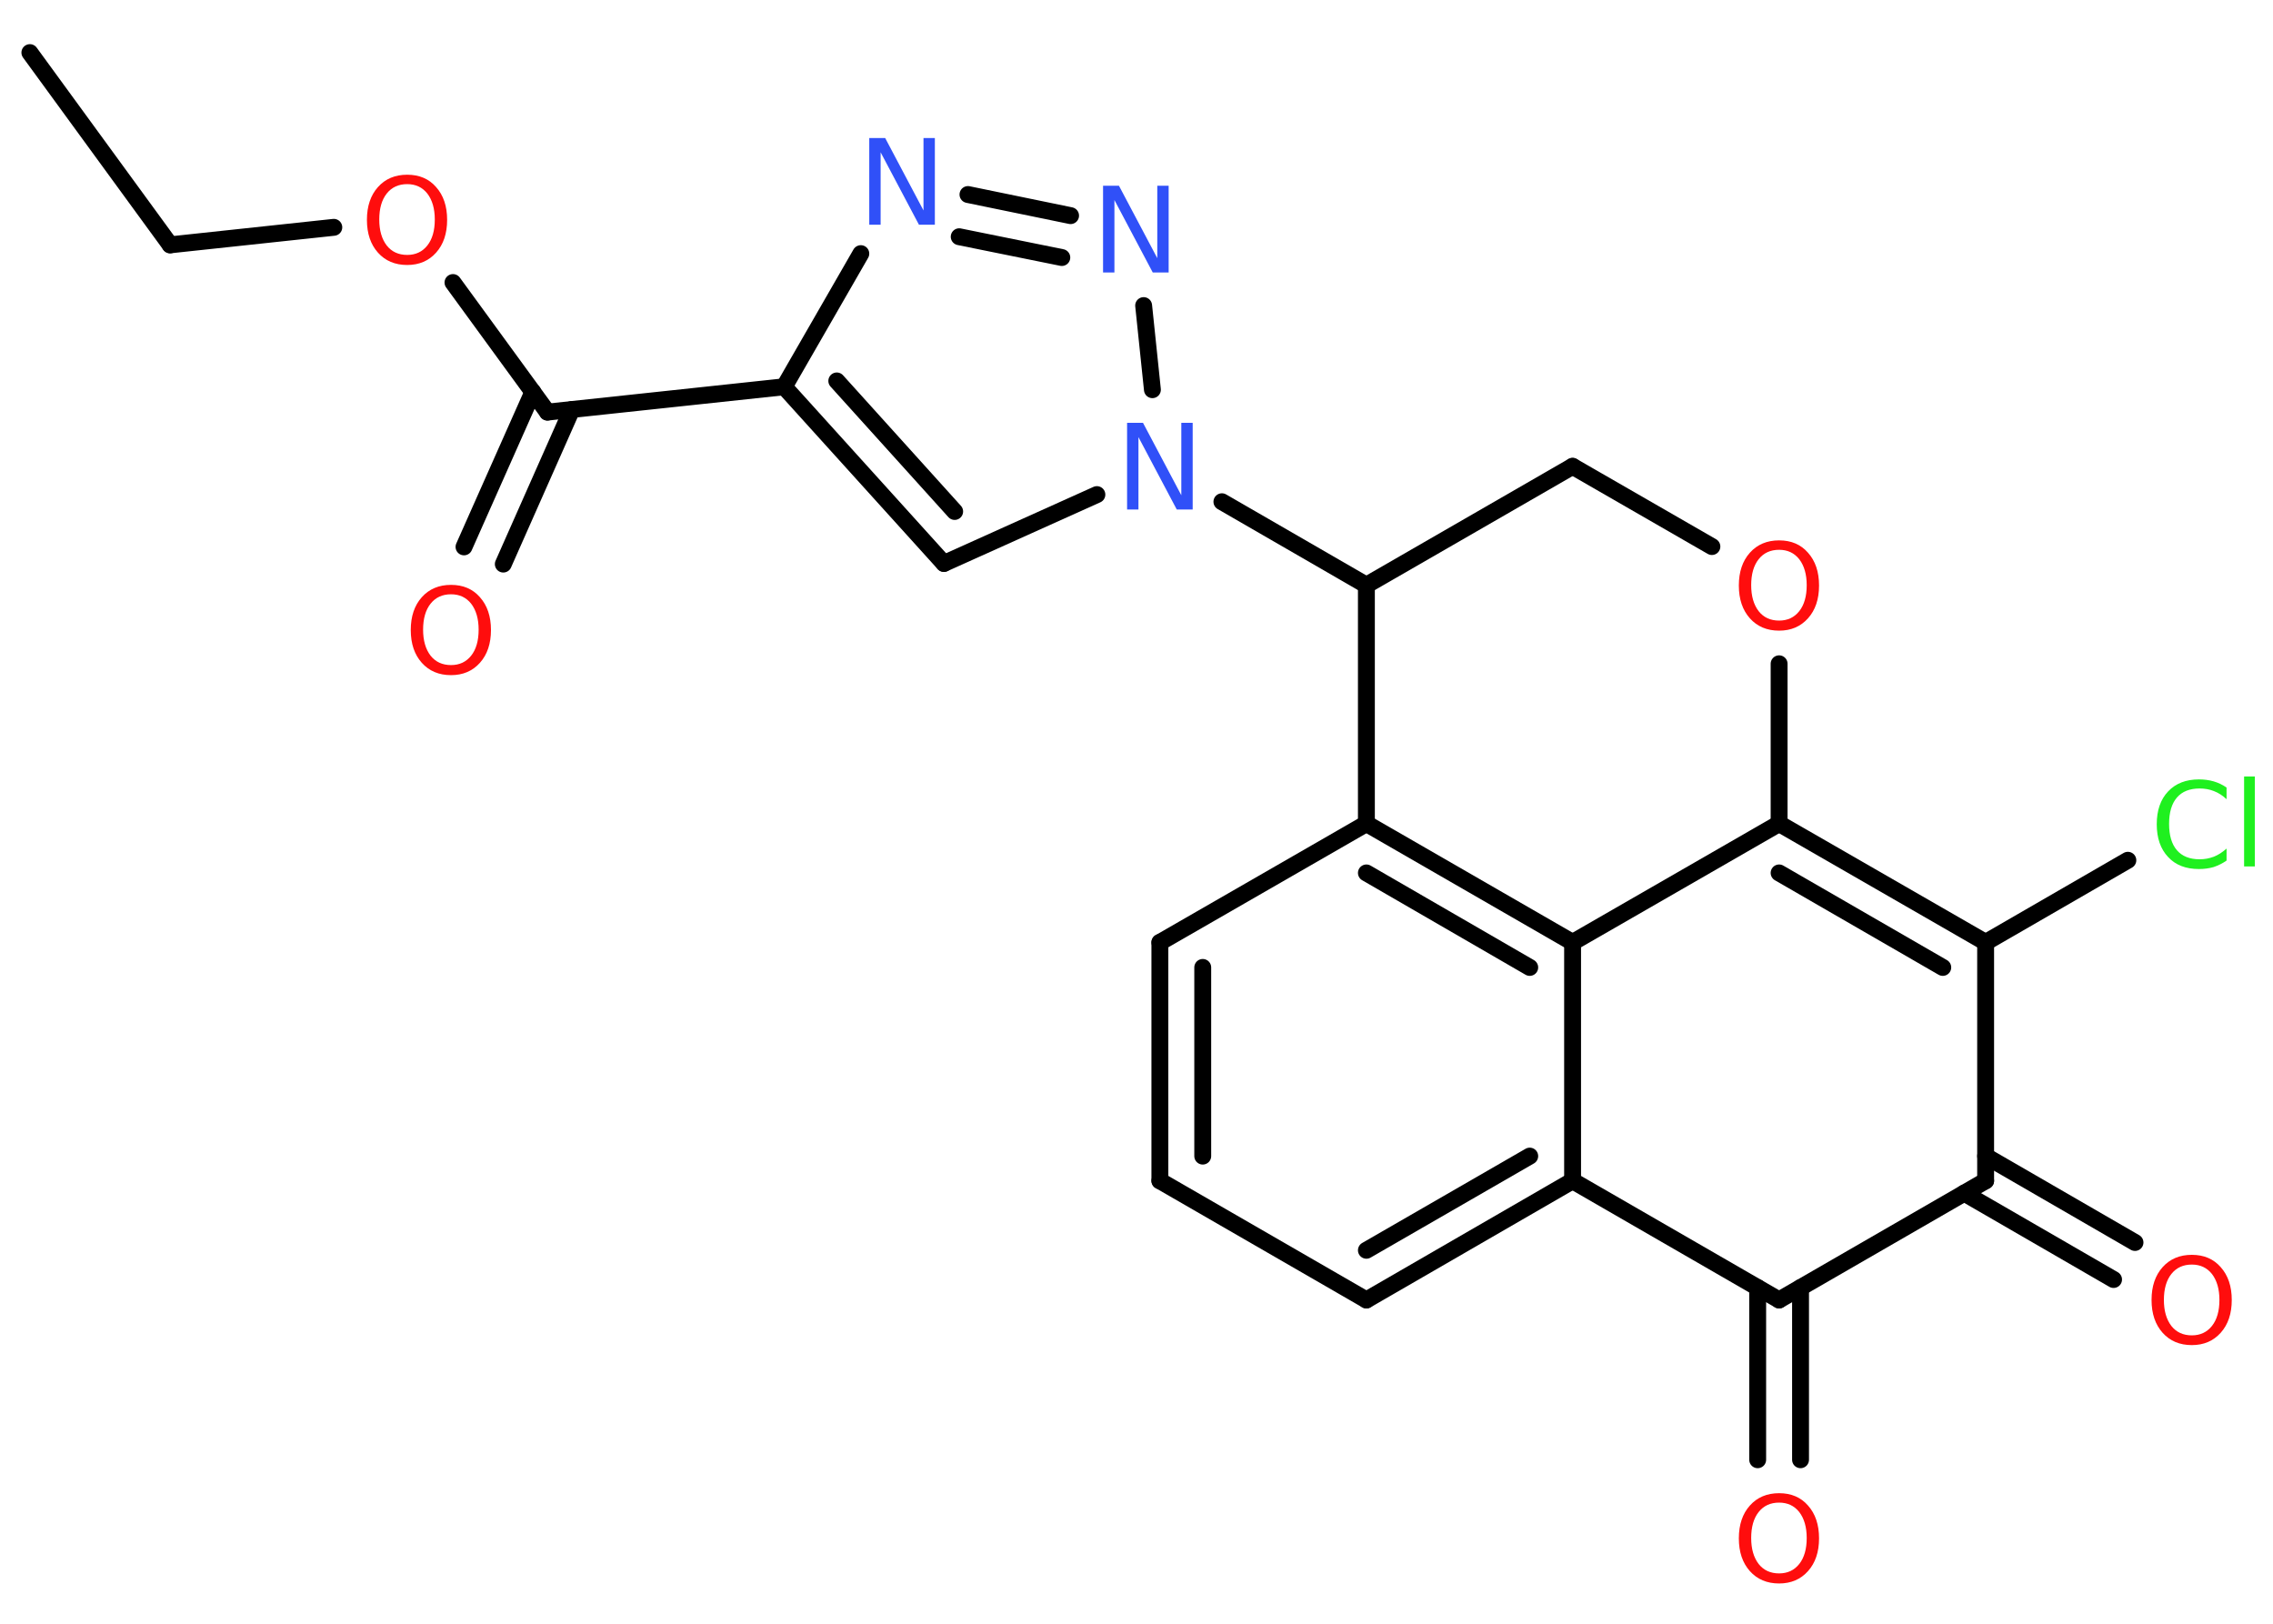 <?xml version='1.0' encoding='UTF-8'?>
<!DOCTYPE svg PUBLIC "-//W3C//DTD SVG 1.1//EN" "http://www.w3.org/Graphics/SVG/1.1/DTD/svg11.dtd">
<svg version='1.2' xmlns='http://www.w3.org/2000/svg' xmlns:xlink='http://www.w3.org/1999/xlink' width='70.0mm' height='50.0mm' viewBox='0 0 70.0 50.0'>
  <desc>Generated by the Chemistry Development Kit (http://github.com/cdk)</desc>
  <g stroke-linecap='round' stroke-linejoin='round' stroke='#000000' stroke-width='.52' fill='#FF0D0D'>
    <rect x='.0' y='.0' width='70.0' height='50.0' fill='#FFFFFF' stroke='none'/>
    <g id='mol1' class='mol'>
      <line id='mol1bnd1' class='bond' x1='.92' y1='1.62' x2='5.24' y2='7.54'/>
      <line id='mol1bnd2' class='bond' x1='5.24' y1='7.54' x2='10.28' y2='7.0'/>
      <line id='mol1bnd3' class='bond' x1='13.95' y1='8.7' x2='16.86' y2='12.69'/>
      <g id='mol1bnd4' class='bond'>
        <line x1='17.61' y1='12.61' x2='15.5' y2='17.37'/>
        <line x1='16.41' y1='12.07' x2='14.29' y2='16.84'/>
      </g>
      <line id='mol1bnd5' class='bond' x1='16.86' y1='12.69' x2='24.15' y2='11.91'/>
      <g id='mol1bnd6' class='bond'>
        <line x1='24.15' y1='11.91' x2='29.07' y2='17.35'/>
        <line x1='25.77' y1='11.73' x2='29.4' y2='15.75'/>
      </g>
      <line id='mol1bnd7' class='bond' x1='29.07' y1='17.35' x2='33.78' y2='15.23'/>
      <line id='mol1bnd8' class='bond' x1='37.63' y1='15.45' x2='42.08' y2='18.02'/>
      <line id='mol1bnd9' class='bond' x1='42.08' y1='18.02' x2='48.43' y2='14.36'/>
      <line id='mol1bnd10' class='bond' x1='48.43' y1='14.36' x2='52.72' y2='16.83'/>
      <line id='mol1bnd11' class='bond' x1='54.79' y1='20.44' x2='54.79' y2='25.36'/>
      <g id='mol1bnd12' class='bond'>
        <line x1='61.15' y1='29.02' x2='54.79' y2='25.36'/>
        <line x1='59.83' y1='29.79' x2='54.79' y2='26.88'/>
      </g>
      <line id='mol1bnd13' class='bond' x1='61.15' y1='29.02' x2='65.53' y2='26.49'/>
      <line id='mol1bnd14' class='bond' x1='61.15' y1='29.02' x2='61.15' y2='36.36'/>
      <g id='mol1bnd15' class='bond'>
        <line x1='61.15' y1='35.6' x2='65.75' y2='38.26'/>
        <line x1='60.49' y1='36.74' x2='65.09' y2='39.4'/>
      </g>
      <line id='mol1bnd16' class='bond' x1='61.15' y1='36.36' x2='54.79' y2='40.03'/>
      <g id='mol1bnd17' class='bond'>
        <line x1='55.45' y1='39.65' x2='55.45' y2='44.95'/>
        <line x1='54.13' y1='39.65' x2='54.13' y2='44.95'/>
      </g>
      <line id='mol1bnd18' class='bond' x1='54.79' y1='40.03' x2='48.43' y2='36.36'/>
      <g id='mol1bnd19' class='bond'>
        <line x1='42.08' y1='40.03' x2='48.43' y2='36.36'/>
        <line x1='42.08' y1='38.5' x2='47.11' y2='35.6'/>
      </g>
      <line id='mol1bnd20' class='bond' x1='42.08' y1='40.03' x2='35.72' y2='36.36'/>
      <g id='mol1bnd21' class='bond'>
        <line x1='35.72' y1='29.02' x2='35.72' y2='36.36'/>
        <line x1='37.04' y1='29.79' x2='37.04' y2='35.6'/>
      </g>
      <line id='mol1bnd22' class='bond' x1='35.72' y1='29.02' x2='42.08' y2='25.36'/>
      <line id='mol1bnd23' class='bond' x1='42.08' y1='18.02' x2='42.08' y2='25.36'/>
      <g id='mol1bnd24' class='bond'>
        <line x1='48.43' y1='29.02' x2='42.08' y2='25.36'/>
        <line x1='47.11' y1='29.79' x2='42.08' y2='26.88'/>
      </g>
      <line id='mol1bnd25' class='bond' x1='48.43' y1='36.36' x2='48.43' y2='29.02'/>
      <line id='mol1bnd26' class='bond' x1='54.79' y1='25.36' x2='48.43' y2='29.02'/>
      <line id='mol1bnd27' class='bond' x1='35.49' y1='12.0' x2='35.22' y2='9.41'/>
      <g id='mol1bnd28' class='bond'>
        <line x1='32.97' y1='6.64' x2='29.81' y2='5.99'/>
        <line x1='32.7' y1='7.93' x2='29.54' y2='7.29'/>
      </g>
      <line id='mol1bnd29' class='bond' x1='24.15' y1='11.91' x2='26.51' y2='7.81'/>
      <path id='mol1atm3' class='atom' d='M12.54 5.67q-.4 .0 -.63 .29q-.23 .29 -.23 .8q.0 .5 .23 .8q.23 .29 .63 .29q.39 .0 .62 -.29q.23 -.29 .23 -.8q.0 -.5 -.23 -.8q-.23 -.29 -.62 -.29zM12.54 5.38q.56 .0 .89 .38q.34 .38 .34 1.01q.0 .63 -.34 1.01q-.34 .38 -.89 .38q-.56 .0 -.9 -.38q-.34 -.38 -.34 -1.01q.0 -.63 .34 -1.01q.34 -.38 .9 -.38z' stroke='none'/>
      <path id='mol1atm5' class='atom' d='M13.89 18.3q-.4 .0 -.63 .29q-.23 .29 -.23 .8q.0 .5 .23 .8q.23 .29 .63 .29q.39 .0 .62 -.29q.23 -.29 .23 -.8q.0 -.5 -.23 -.8q-.23 -.29 -.62 -.29zM13.89 18.01q.56 .0 .89 .38q.34 .38 .34 1.01q.0 .63 -.34 1.01q-.34 .38 -.89 .38q-.56 .0 -.9 -.38q-.34 -.38 -.34 -1.01q.0 -.63 .34 -1.01q.34 -.38 .9 -.38z' stroke='none'/>
      <path id='mol1atm8' class='atom' d='M34.72 13.02h.48l1.18 2.23v-2.23h.35v2.67h-.49l-1.18 -2.23v2.23h-.35v-2.67z' stroke='none' fill='#3050F8'/>
      <path id='mol1atm11' class='atom' d='M54.79 16.93q-.4 .0 -.63 .29q-.23 .29 -.23 .8q.0 .5 .23 .8q.23 .29 .63 .29q.39 .0 .62 -.29q.23 -.29 .23 -.8q.0 -.5 -.23 -.8q-.23 -.29 -.62 -.29zM54.79 16.64q.56 .0 .89 .38q.34 .38 .34 1.01q.0 .63 -.34 1.01q-.34 .38 -.89 .38q-.56 .0 -.9 -.38q-.34 -.38 -.34 -1.01q.0 -.63 .34 -1.01q.34 -.38 .9 -.38z' stroke='none'/>
      <path id='mol1atm14' class='atom' d='M68.57 24.23v.38q-.18 -.17 -.39 -.25q-.2 -.08 -.44 -.08q-.46 .0 -.7 .28q-.24 .28 -.24 .81q.0 .53 .24 .81q.24 .28 .7 .28q.23 .0 .44 -.08q.2 -.08 .39 -.25v.37q-.19 .13 -.4 .2q-.21 .06 -.45 .06q-.61 .0 -.95 -.37q-.35 -.37 -.35 -1.01q.0 -.64 .35 -1.01q.35 -.37 .95 -.37q.24 .0 .45 .06q.21 .06 .4 .19zM69.11 23.91h.33v2.77h-.33v-2.77z' stroke='none' fill='#1FF01F'/>
      <path id='mol1atm16' class='atom' d='M67.5 38.94q-.4 .0 -.63 .29q-.23 .29 -.23 .8q.0 .5 .23 .8q.23 .29 .63 .29q.39 .0 .62 -.29q.23 -.29 .23 -.8q.0 -.5 -.23 -.8q-.23 -.29 -.62 -.29zM67.5 38.64q.56 .0 .89 .38q.34 .38 .34 1.01q.0 .63 -.34 1.01q-.34 .38 -.89 .38q-.56 .0 -.9 -.38q-.34 -.38 -.34 -1.01q.0 -.63 .34 -1.01q.34 -.38 .9 -.38z' stroke='none'/>
      <path id='mol1atm18' class='atom' d='M54.79 46.27q-.4 .0 -.63 .29q-.23 .29 -.23 .8q.0 .5 .23 .8q.23 .29 .63 .29q.39 .0 .62 -.29q.23 -.29 .23 -.8q.0 -.5 -.23 -.8q-.23 -.29 -.62 -.29zM54.79 45.98q.56 .0 .89 .38q.34 .38 .34 1.01q.0 .63 -.34 1.01q-.34 .38 -.89 .38q-.56 .0 -.9 -.38q-.34 -.38 -.34 -1.01q.0 -.63 .34 -1.01q.34 -.38 .9 -.38z' stroke='none'/>
      <path id='mol1atm25' class='atom' d='M33.98 5.72h.48l1.18 2.23v-2.23h.35v2.67h-.49l-1.18 -2.23v2.23h-.35v-2.67z' stroke='none' fill='#3050F8'/>
      <path id='mol1atm26' class='atom' d='M26.78 4.25h.48l1.18 2.23v-2.23h.35v2.67h-.49l-1.18 -2.23v2.23h-.35v-2.67z' stroke='none' fill='#3050F8'/>
    </g>
  </g>
</svg>
